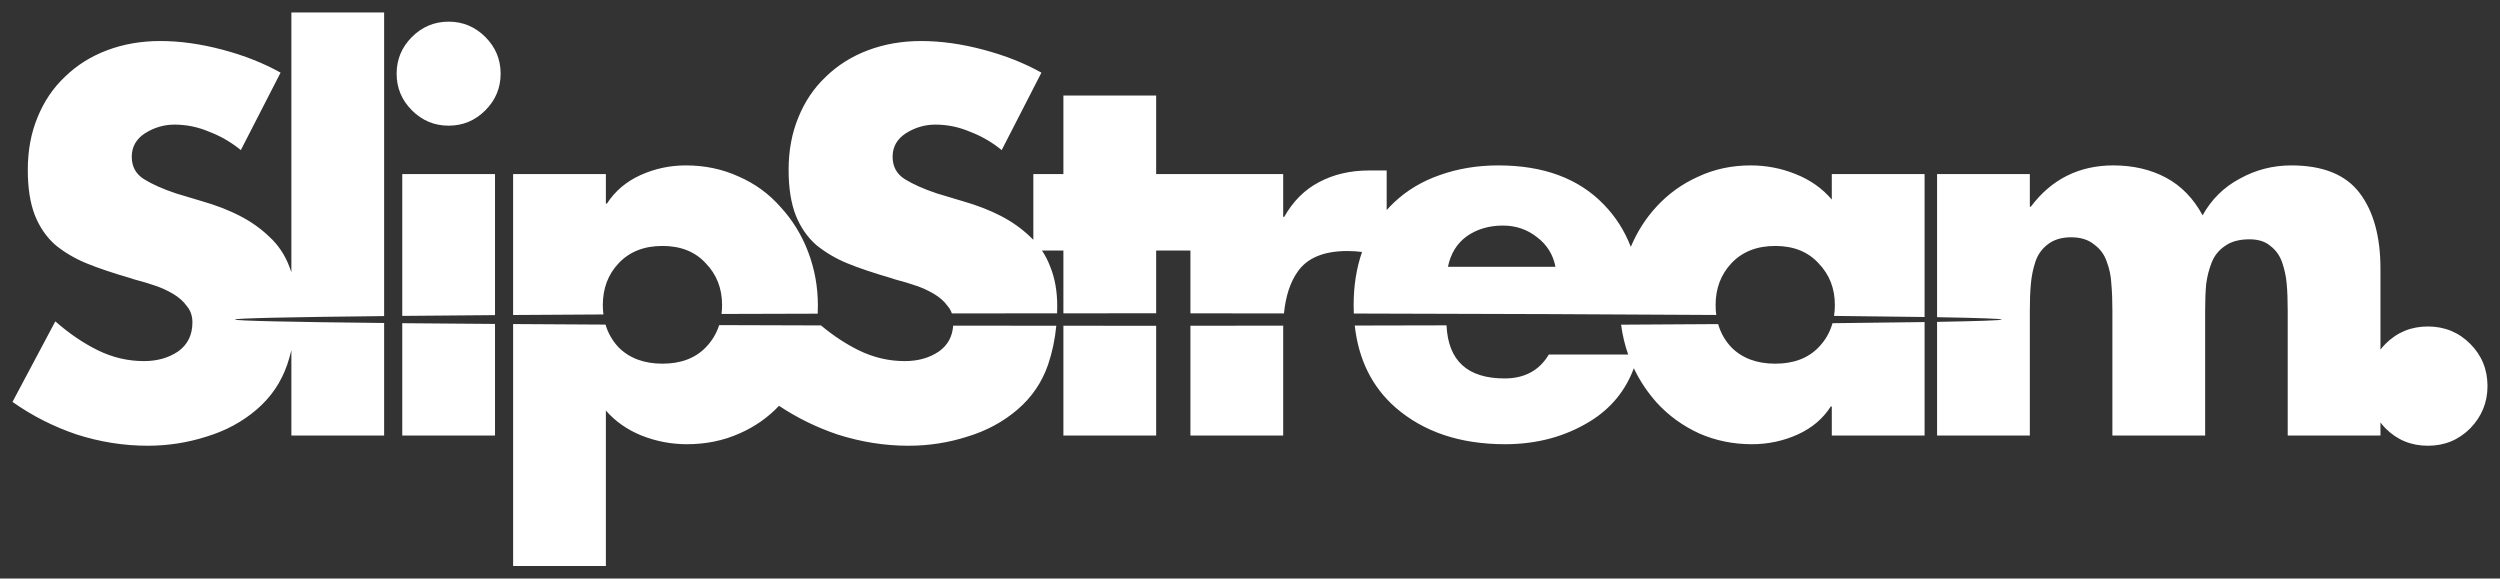 <?xml version="1.0" encoding="UTF-8" standalone="no"?>
<!-- Created with Inkscape (http://www.inkscape.org/) -->

<svg
   xmlns:dc="http://purl.org/dc/elements/1.1/"
   xmlns:cc="http://creativecommons.org/ns#"
   xmlns:rdf="http://www.w3.org/1999/02/22-rdf-syntax-ns#"
   xmlns:svg="http://www.w3.org/2000/svg"
   xmlns="http://www.w3.org/2000/svg"
   xmlns:sodipodi="http://sodipodi.sourceforge.net/DTD/sodipodi-0.dtd"
   xmlns:inkscape="http://www.inkscape.org/namespaces/inkscape"
   width="2001.25"
   height="463.094"
   id="svg2"
   version="1.1"
   inkscape:version="0.48.2 r9819"
   sodipodi:docname="slipstream_logo_white_on_tranparent.svg">
  <rect width="100%" height="100%" fill="#333333" stroke="none"/>
  <title
     id="title4041">SlipStream Logo</title>
  <defs
     id="defs4">
    <inkscape:path-effect
       effect="skeletal"
       id="path-effect3152"
       is_visible="true"
       pattern="M 0,5 C 0,2.24 2.24,0 5,0 7.76,0 10,2.24 10,5 10,7.76 7.76,10 5,10 2.24,10 0,7.76 0,5 z"
       copytype="single_stretched"
       prop_scale="1"
       scale_y_rel="false"
       spacing="0"
       normal_offset="0"
       tang_offset="0"
       prop_units="false"
       vertical_pattern="false"
       fuse_tolerance="0" />
    <clipPath
       clipPathUnits="userSpaceOnUse"
       id="clipPath4111">
      <path
         inkscape:connector-curvature="0"
         id="path4113"
         d="m 233.25,10 0,207.875 c -0.524,-1.598 -1.091,-3.163 -1.719,-4.688 -3.536,-9.248 -8.834,-17.128 -15.906,-23.656 -6.8,-6.528 -14.68,-12.126 -23.656,-16.75 -8.976,-4.624 -19.17,-8.548 -30.594,-11.812 l -20.406,-6.125 c -10.608,-3.536 -19.191,-7.357 -25.719,-11.438 -6.528,-4.08 -9.781,-10.049 -9.781,-17.938 -1.1e-4,-7.888 3.522,-14.157 10.594,-18.781 7.344,-4.624 15.255,-6.937 23.688,-6.938 9.52,2.5e-4 18.743,1.911 27.719,5.719 9.248,3.536 17.696,8.432 25.312,14.688 l 31.812,-62 c -13.6,-7.616 -29.092,-13.751 -46.5,-18.375 -17.408,-4.624 -34.005,-6.937 -49.781,-6.938 C 113.08,32.844 98.931,35.292 85.875,40.188 72.819,45.084 61.551,52.159 52.031,61.406 42.511,70.383 35.168,81.279 30,94.062 c -5.168,12.512 -7.75,26.496 -7.75,42 -2.4e-5,14.416 1.879,26.521 5.688,36.312 3.808,9.52 9.272,17.432 16.344,23.688 7.344,5.984 15.627,10.88 24.875,14.688 9.248,3.808 21.352,7.867 36.313,12.219 0.544,0.272 1.349,0.541 2.438,0.812 6.256,1.632 11.72,3.274 16.344,4.906 4.896,1.632 9.657,3.811 14.281,6.531 4.624,2.72 8.28,5.973 11,9.781 2.992,3.536 4.5,7.895 4.5,13.062 -1.5e-4,10.064 -3.822,17.81 -11.438,23.25 -7.616,5.168 -16.736,7.75 -27.344,7.75 -12.784,6e-5 -25.023,-2.85 -36.719,-8.562 -11.696,-5.712 -23.098,-13.458 -34.25,-23.25 L 10,321.719 c 15.776,11.152 32.91,19.838 51.406,26.094 18.768,5.984 37.679,9 56.719,9 16.32,0 32.08,-2.448 47.312,-7.344 15.232,-4.624 28.576,-11.833 40,-21.625 11.424,-9.792 19.573,-21.762 24.469,-35.906 1.282,-3.774 2.398,-7.652 3.344,-11.594 l 0,68.312 74.25,0 0,-90.094 c -75.35,-0.795 -119.438,-1.753 -119.438,-2.781 0,-1.028 44.087,-1.955 119.438,-2.75 l 0,-243.031 -74.25,0 z m 125.875,7.344 c -11.424,3.4e-4 -21.215,4.09 -29.375,12.25 -8.16,8.16 -12.25,17.951 -12.25,29.375 -2e-5,11.424 4.09,21.215 12.25,29.375 8.16,8.16 17.951,12.25 29.375,12.25 11.424,2.5e-4 21.215,-4.09 29.375,-12.25 8.16,-8.16 12.25,-17.951 12.25,-29.375 -10e-5,-11.424 -4.09,-21.215 -12.25,-29.375 -8.16,-8.16 -17.951,-12.25 -29.375,-12.25 z m 378.25,15.5 c -15.232,3.2e-4 -29.382,2.448 -42.438,7.344 -13.056,4.896 -24.324,11.971 -33.844,21.219 -9.52,8.976 -16.863,19.873 -22.031,32.656 -5.168,12.512 -7.781,26.496 -7.781,42 -10e-6,14.416 1.911,26.521 5.719,36.312 3.808,9.52 9.272,17.432 16.344,23.688 7.344,5.984 15.627,10.88 24.875,14.688 9.248,3.808 21.352,7.867 36.312,12.219 0.544,0.272 1.349,0.541 2.438,0.812 6.256,1.632 11.688,3.274 16.312,4.906 4.896,1.632 9.657,3.811 14.281,6.531 4.624,2.72 8.311,5.973 11.031,9.781 1.49,1.761 2.624,3.708 3.375,5.875 27.515,-0.037 55.676,-0.049 84.219,-0.062 0.066,-1.918 0.125,-3.862 0.125,-5.812 -3.1e-4,-11.968 -1.911,-22.564 -5.719,-31.812 -1.74,-4.551 -3.904,-8.764 -6.5,-12.656 l 17.156,0 0,50.281 c 14.614,-0.006 29.128,-0.031 43.969,-0.031 10.221,0 20.166,-0.003 30.281,0 l 0,-50.25 27.438,0 0,50.281 c 25.352,0.015 50.347,0.029 74.875,0.062 1.365,-13.777 4.973,-24.845 10.812,-33.188 7.616,-11.152 20.929,-16.75 39.969,-16.75 4.327,1e-4 8.229,0.272 11.719,0.75 -4.458,12.838 -6.719,26.987 -6.719,42.5 0,2.29 0.03,4.557 0.125,6.781 109.824,0.215 208.674,0.625 290.125,1.156 -0.341,-2.553 -0.5,-5.198 -0.5,-7.938 -1e-4,-13.328 4.193,-24.461 12.625,-33.438 8.704,-9.248 20.405,-13.875 35.094,-13.875 14.688,1.6e-4 26.255,4.627 34.687,13.875 8.704,8.976 13.062,20.11 13.063,33.438 -10e-5,3.009 -0.23,5.904 -0.656,8.688 28.2,0.276 52.602,0.561 72.469,0.875 l 0,-114.406 -74.281,0 0,20.406 c -7.616,-8.976 -17.273,-15.782 -28.969,-20.406 -11.424,-4.624 -23.394,-6.937 -35.906,-6.938 -15.232,2.2e-4 -29.216,2.985 -42,8.969 -12.784,5.712 -23.949,13.727 -33.469,24.062 -8.632,9.372 -15.477,20.101 -20.531,32.156 -5.007,-12.905 -12.172,-24.169 -21.531,-33.781 -20.128,-20.944 -48.293,-31.406 -84.469,-31.406 -16.864,2.2e-4 -32.522,2.582 -46.938,7.75 -14.144,4.896 -26.383,12.239 -36.719,22.031 -2.019,1.913 -3.939,3.901 -5.781,5.969 l 0,-31.688 -14.281,0 c -14.96,2.2e-4 -28.304,3.15 -40,9.406 -11.424,5.984 -20.678,15.238 -27.75,27.75 l -0.812,0 0,-34.281 -59.656,0 -42.031,0 0,-62.844 -74.25,0 0,62.844 -24.062,0 0,52.625 c -0.81,-0.836 -1.638,-1.642 -2.5,-2.438 -6.8,-6.528 -14.68,-12.126 -23.656,-16.75 -8.976,-4.624 -19.17,-8.548 -30.594,-11.812 l -20.406,-6.125 c -10.608,-3.536 -19.191,-7.357 -25.719,-11.438 -6.528,-4.08 -9.781,-10.049 -9.781,-17.938 -1.1e-4,-7.888 3.522,-14.157 10.594,-18.781 7.344,-4.624 15.255,-6.937 23.688,-6.938 9.52,2.5e-4 18.743,1.911 27.719,5.719 9.248,3.536 17.696,8.432 25.312,14.688 l 31.812,-62 c -13.6,-7.616 -29.092,-13.751 -46.5,-18.375 -17.408,-4.624 -34.005,-6.937 -49.781,-6.938 z m -188.312,99.562 c -12.784,2.3e-4 -24.889,2.582 -36.312,7.75 C 501.326,145.324 492.34,152.936 485.813,163 l -0.812,0 0,-23.656 -74.25,0 0,112.812 c 22.742,-0.152 46.856,-0.308 72.281,-0.438 -0.306,-2.428 -0.469,-4.936 -0.469,-7.531 -10e-5,-13.328 4.193,-24.461 12.625,-33.438 8.704,-9.248 20.406,-13.875 35.094,-13.875 14.688,1.6e-4 26.255,4.627 34.688,13.875 8.704,8.976 13.062,20.11 13.062,33.438 -3e-5,2.451 -0.155,4.824 -0.438,7.125 24.853,-0.089 50.544,-0.151 76.969,-0.219 0.109,-2.158 0.156,-4.316 0.156,-6.5 -2.7e-4,-14.96 -2.582,-29.244 -7.75,-42.844 -5.168,-13.6 -12.511,-25.57 -22.031,-35.906 -9.248,-10.608 -20.413,-18.757 -33.469,-24.469 -13.056,-5.984 -27.174,-8.969 -42.406,-8.969 z m 1142.719,0 c -27.472,2.3e-4 -49.502,10.999 -66.094,33.031 l -0.813,0 0,-26.094 -74.25,0 0,114.562 c 33.088,0.578 51.75,1.213 51.75,1.875 0,0.662 -18.662,1.297 -51.75,1.875 l 0,91 74.25,0 0,-99.969 c 0,-8.16 0.268,-15.235 0.813,-21.219 0.544,-6.256 1.752,-12.257 3.656,-17.969 1.904,-5.712 5.188,-10.308 9.812,-13.844 4.896,-3.808 11.134,-5.719 18.75,-5.719 7.616,1.6e-4 13.751,1.911 18.375,5.719 4.896,3.536 8.283,8.132 10.188,13.844 2.176,5.712 3.415,11.713 3.688,17.969 0.544,5.984 0.812,13.059 0.812,21.219 l 0,99.969 74.25,0 0,-99.969 c -3e-4,-8.16 0.268,-15.235 0.812,-21.219 0.816,-6.256 2.324,-12.091 4.5,-17.531 2.176,-5.44 5.698,-9.798 10.594,-13.062 4.896,-3.536 11.434,-5.312 19.594,-5.312 7.072,1.6e-4 12.638,1.777 16.719,5.312 4.351,3.264 7.471,7.623 9.375,13.062 1.904,5.44 3.143,11.141 3.687,17.125 0.544,5.984 0.812,13.193 0.813,21.625 l 0,99.969 74.25,0 0,-10.469 c 1.248,1.623 2.606,3.218 4.094,4.75 9.248,9.248 20.547,13.875 33.875,13.875 13.328,0 24.596,-4.627 33.844,-13.875 9.248,-9.52 13.875,-20.819 13.875,-33.875 0,-13.328 -4.627,-24.627 -13.875,-33.875 -9.248,-9.248 -20.516,-13.844 -33.844,-13.844 -13.328,9e-5 -24.627,4.596 -33.875,13.844 -1.489,1.489 -2.845,3.062 -4.094,4.656 l 0,-64.625 c -5e-4,-25.84 -5.567,-46.093 -16.719,-60.781 -11.152,-14.688 -29.392,-22.031 -54.688,-22.031 -14.688,2.3e-4 -28.404,3.522 -41.188,10.594 -12.784,6.8 -22.709,16.591 -29.781,29.375 -7.344,-13.6 -17.135,-23.659 -29.375,-30.188 -12.24,-6.528 -26.256,-9.781 -42.031,-9.781 z m -1369.781,6.938 0,113.531 c 22.533,-0.221 47.038,-0.433 74.25,-0.625 l 0,-112.906 -74.25,0 z M 1203.125,180.562 c 10.336,1.8e-4 19.456,3.119 27.344,9.375 7.888,5.984 12.783,13.864 14.688,23.656 l -86.094,0 c 2.176,-10.608 7.206,-18.757 15.094,-24.469 8.16,-5.712 17.817,-8.562 28.969,-8.562 z m 337.5,77.25 c -20.154,0.319 -44.997,0.627 -73.719,0.906 -2.053,7.34 -5.763,13.782 -11.156,19.344 -8.432,8.704 -20,13.063 -34.687,13.062 -14.688,6e-5 -26.39,-4.358 -35.094,-13.062 -5.052,-5.378 -8.575,-11.584 -10.594,-18.625 -24.456,0.16 -50.211,0.334 -77.687,0.469 1.064,8.173 2.938,16.135 5.656,23.875 l -63.5,0 c -7.616,12.784 -19.421,19.156 -35.469,19.156 -29.643,5e-5 -45.131,-14.164 -46.437,-42.5 -23.865,0.068 -48.403,0.107 -73.469,0.156 3.027,27.31 13.897,49.177 32.594,65.594 22.576,19.584 51.815,29.406 87.719,29.406 25.568,0 48.269,-6.135 68.125,-18.375 16.609,-10.238 28.256,-24.396 34.969,-42.438 4.809,10.101 10.996,19.353 18.531,27.75 9.52,10.336 20.819,18.485 33.875,24.469 13.056,5.712 27.071,8.594 42.031,8.594 13.056,0 25.295,-2.613 36.719,-7.781 11.424,-5.168 20.244,-12.645 26.5,-22.438 l 0.812,0 0,23.281 74.281,0 0,-90.844 z M 322,258.719 l 0,89.938 74.25,0 0,-89.344 c -27.212,-0.192 -51.717,-0.373 -74.25,-0.594 z m 88.75,0.688 0,193.688 74.25,0 0,-124.438 c 7.616,8.704 17.138,15.376 28.562,20 11.696,4.624 23.8,6.938 36.312,6.938 15.232,0 29.247,-2.882 42.031,-8.594 12.24,-5.355 22.794,-12.737 31.688,-22.156 14.508,9.668 30.141,17.309 46.875,22.969 18.768,5.984 37.679,9 56.719,9 16.32,0 32.08,-2.448 47.312,-7.344 15.232,-4.624 28.576,-11.833 40,-21.625 11.424,-9.792 19.572,-21.762 24.469,-35.906 3.337,-9.826 5.531,-20.218 6.594,-31.188 -27.977,-0.014 -55.574,-0.026 -82.562,-0.062 -0.618,8.795 -4.404,15.668 -11.344,20.625 -7.616,5.168 -16.736,7.75 -27.344,7.75 -12.784,6e-5 -25.023,-2.85 -36.719,-8.562 -10.359,-5.059 -20.477,-11.74 -30.406,-20 -28.021,-0.071 -55.239,-0.156 -81.5,-0.25 -2.128,6.708 -5.705,12.642 -10.719,17.812 -8.432,8.704 -20,13.063 -34.688,13.062 -14.688,6e-5 -26.39,-4.358 -35.094,-13.062 -4.954,-5.273 -8.432,-11.346 -10.469,-18.219 -26.054,-0.132 -50.716,-0.282 -73.969,-0.438 z m 616.469,1.281 c -24.34,0.033 -49.131,0.048 -74.281,0.062 l 0,87.906 74.25,0 0,-84.469 c -10e-5,-1.184 0,-2.348 0.031,-3.5 z M 851.25,260.75 l 0,87.906 74.25,0 0,-87.875 c -10.115,0.003 -20.061,0 -30.281,0 -14.84,0 -29.354,-0.025 -43.969,-0.031 z"
         style="font-size:408px;font-style:normal;font-variant:normal;font-weight:bold;font-stretch:normal;text-align:center;line-height:125%;letter-spacing:0px;word-spacing:0px;writing-mode:lr-tb;text-anchor:middle;fill:#ffffff;fill-opacity:1;stroke:none;display:inline;font-family:Futura;-inkscape-font-specification:Futura Bold" />
    </clipPath>
    <filter
       id="filter3927"
       inkscape:label="Inner Shadow"
       inkscape:menu="Shadows and Glows"
       inkscape:menu-tooltip="Adds a colorizable drop shadow inside"
       color-interpolation-filters="sRGB">
      <feGaussianBlur
         id="feGaussianBlur3929"
         stdDeviation="4"
         result="result8" />
      <feOffset
         id="feOffset3931"
         dx="4"
         dy="4"
         result="result11" />
      <feComposite
         id="feComposite3933"
         in2="result11"
         result="result6"
         in="SourceGraphic"
         operator="in" />
      <feFlood
         id="feFlood3935"
         result="result10"
         in="result6"
         flood-opacity="1"
         flood-color="rgb(0,0,0)" />
      <feBlend
         id="feBlend3937"
         in2="result10"
         mode="normal"
         in="result6"
         result="result12" />
      <feComposite
         id="feComposite3939"
         in2="SourceGraphic"
         result="result2"
         operator="in" />
    </filter>
  </defs>
  <sodipodi:namedview
     id="base"
     pagecolor="#ffffff"
     bordercolor="#666666"
     borderopacity="1.0"
     inkscape:pageopacity="0.0"
     inkscape:pageshadow="2"
     inkscape:zoom="0.9899495"
     inkscape:cx="674.44131"
     inkscape:cy="211.14077"
     inkscape:document-units="px"
     inkscape:current-layer="g3978"
     showgrid="false"
     showborder="true"
     borderlayer="true"
     inkscape:showpageshadow="false"
     fit-margin-top="10"
     fit-margin-right="10"
     fit-margin-bottom="10"
     fit-margin-left="10"
     inkscape:window-width="1660"
     inkscape:window-height="1372"
     inkscape:window-x="36"
     inkscape:window-y="32"
     inkscape:window-maximized="0" />
  <g
     transform="translate(0.625,-268.453)"
     inkscape:label="All as paths, white"
     id="g3978"
     inkscape:groupmode="layer"
     style="display:inline"
     sodipodi:insensitive="true">
    <path
       inkscape:connector-curvature="0"
       id="path3980"
       d="m 232.625,278.453 0,207.875 c -0.524,-1.598 -1.091,-3.163 -1.719,-4.688 -3.536,-9.248 -8.834,-17.128 -15.906,-23.656 -6.8,-6.528 -14.68,-12.126 -23.656,-16.75 -8.976,-4.624 -19.17,-8.548 -30.594,-11.812 l -20.406,-6.125 c -10.608,-3.536 -19.191,-7.357 -25.719,-11.438 -6.528,-4.08 -9.781,-10.049 -9.781,-17.938 -1.1e-4,-7.888 3.522,-14.157 10.594,-18.781 7.344,-4.624 15.255,-6.937 23.688,-6.938 9.52,2.5e-4 18.743,1.911 27.719,5.719 9.248,3.536 17.696,8.432 25.312,14.688 l 31.812,-62 c -13.6,-7.616 -29.092,-13.751 -46.5,-18.375 -17.408,-4.624 -34.005,-6.937 -49.781,-6.938 -15.232,3.2e-4 -29.382,2.448 -42.438,7.344 -13.056,4.896 -24.324,11.971 -33.844,21.219 -9.52,8.976 -16.863,19.873 -22.031,32.656 -5.168,12.512 -7.75,26.496 -7.75,42 -2.4e-5,14.416 1.879,26.521 5.688,36.312 3.808,9.52 9.272,17.432 16.344,23.688 7.344,5.984 15.627,10.88 24.875,14.688 9.248,3.808 21.352,7.867 36.313,12.219 0.544,0.272 1.349,0.541 2.438,0.812 6.256,1.632 11.72,3.274 16.344,4.906 4.896,1.632 9.657,3.811 14.281,6.531 4.624,2.72 8.28,5.973 11,9.781 2.992,3.536 4.5,7.895 4.5,13.062 -1.5e-4,10.064 -3.822,17.81 -11.438,23.25 -7.616,5.168 -16.736,7.75 -27.344,7.75 -12.784,6e-5 -25.023,-2.85 -36.719,-8.562 -11.696,-5.712 -23.098,-13.458 -34.25,-23.25 l -34.281,64.469 c 15.776,11.152 32.91,19.838 51.406,26.094 18.768,5.984 37.679,9 56.719,9 16.32,0 32.08,-2.448 47.312,-7.344 15.232,-4.624 28.576,-11.833 40,-21.625 11.424,-9.792 19.573,-21.762 24.469,-35.906 1.282,-3.774 2.398,-7.652 3.344,-11.594 l 0,68.312 74.25,0 0,-90.094 c -75.35,-0.795 -119.438,-1.753 -119.438,-2.781 0,-1.028 44.087,-1.955 119.438,-2.75 l 0,-243.031 -74.25,0 z m 125.875,7.344 c -11.424,3.4e-4 -21.215,4.09 -29.375,12.25 -8.16,8.16 -12.25,17.951 -12.25,29.375 -2e-5,11.424 4.09,21.215 12.25,29.375 8.16,8.16 17.951,12.25 29.375,12.25 11.424,2.5e-4 21.215,-4.09 29.375,-12.25 8.16,-8.16 12.25,-17.951 12.25,-29.375 -10e-5,-11.424 -4.09,-21.215 -12.25,-29.375 -8.16,-8.16 -17.951,-12.25 -29.375,-12.25 z m 378.25,15.5 c -15.232,3.2e-4 -29.382,2.448 -42.438,7.344 -13.056,4.896 -24.324,11.971 -33.844,21.219 -9.52,8.976 -16.863,19.873 -22.031,32.656 -5.168,12.512 -7.781,26.496 -7.781,42 -2e-5,14.416 1.911,26.521 5.719,36.312 3.808,9.52 9.272,17.432 16.344,23.688 7.344,5.984 15.627,10.88 24.875,14.688 9.248,3.808 21.352,7.867 36.312,12.219 0.544,0.272 1.349,0.541 2.438,0.812 6.256,1.632 11.688,3.274 16.312,4.906 4.896,1.632 9.657,3.811 14.281,6.531 4.624,2.72 8.311,5.973 11.031,9.781 1.49,1.761 2.624,3.708 3.375,5.875 27.515,-0.037 55.676,-0.049 84.219,-0.062 0.066,-1.918 0.125,-3.862 0.125,-5.812 -3.1e-4,-11.968 -1.911,-22.564 -5.719,-31.812 -1.74,-4.551 -3.904,-8.764 -6.5,-12.656 l 17.156,0 0,50.281 c 14.614,-0.006 29.128,-0.031 43.969,-0.031 10.221,0 20.166,-0.003 30.281,0 l 0,-50.25 27.438,0 0,50.281 c 25.352,0.015 50.347,0.029 74.875,0.062 1.365,-13.777 4.973,-24.845 10.812,-33.188 7.616,-11.152 20.929,-16.75 39.969,-16.75 4.327,10e-5 8.229,0.272 11.719,0.75 -4.458,12.838 -6.719,26.987 -6.719,42.5 0,2.29 0.03,4.557 0.125,6.781 109.824,0.215 208.674,0.625 290.125,1.156 -0.341,-2.553 -0.5,-5.198 -0.5,-7.938 -1e-4,-13.328 4.193,-24.461 12.625,-33.438 8.704,-9.248 20.405,-13.875 35.094,-13.875 14.688,1.6e-4 26.255,4.627 34.687,13.875 8.704,8.976 13.062,20.11 13.063,33.438 -10e-5,3.009 -0.23,5.904 -0.656,8.688 28.2,0.276 52.602,0.561 72.469,0.875 l 0,-114.406 -74.281,0 0,20.406 c -7.616,-8.976 -17.273,-15.782 -28.969,-20.406 -11.424,-4.624 -23.394,-6.937 -35.906,-6.938 -15.232,2.2e-4 -29.216,2.985 -42,8.969 -12.784,5.712 -23.949,13.727 -33.469,24.062 -8.632,9.372 -15.477,20.101 -20.531,32.156 -5.007,-12.905 -12.172,-24.169 -21.531,-33.781 -20.128,-20.944 -48.293,-31.406 -84.469,-31.406 -16.864,2.2e-4 -32.522,2.582 -46.938,7.75 -14.144,4.896 -26.383,12.239 -36.719,22.031 -2.019,1.913 -3.939,3.901 -5.781,5.969 l 0,-31.688 -14.281,0 c -14.96,2.2e-4 -28.304,3.15 -40,9.406 -11.424,5.984 -20.678,15.238 -27.75,27.75 l -0.812,0 0,-34.281 -59.656,0 -42.031,0 0,-62.844 -74.25,0 0,62.844 -24.062,0 0,52.625 c -0.81,-0.836 -1.638,-1.642 -2.5,-2.438 -6.8,-6.528 -14.68,-12.126 -23.656,-16.75 -8.976,-4.624 -19.17,-8.548 -30.594,-11.812 l -20.406,-6.125 c -10.608,-3.536 -19.191,-7.357 -25.719,-11.438 -6.528,-4.08 -9.781,-10.049 -9.781,-17.938 -1.1e-4,-7.888 3.522,-14.157 10.594,-18.781 7.344,-4.624 15.255,-6.937 23.688,-6.938 9.52,2.5e-4 18.743,1.911 27.719,5.719 9.248,3.536 17.696,8.432 25.312,14.688 l 31.812,-62 c -13.6,-7.616 -29.092,-13.751 -46.5,-18.375 -17.408,-4.624 -34.005,-6.937 -49.781,-6.938 z m -188.312,99.562 c -12.784,2.3e-4 -24.889,2.582 -36.312,7.75 -11.424,5.168 -20.41,12.78 -26.938,22.844 l -0.812,0 0,-23.656 -74.25,0 0,112.812 c 22.742,-0.152 46.856,-0.308 72.281,-0.438 -0.306,-2.428 -0.469,-4.936 -0.469,-7.531 -10e-5,-13.328 4.193,-24.461 12.625,-33.438 8.704,-9.248 20.406,-13.875 35.094,-13.875 14.688,1.6e-4 26.255,4.627 34.688,13.875 8.704,8.976 13.062,20.11 13.062,33.438 -3e-5,2.451 -0.155,4.824 -0.438,7.125 24.853,-0.089 50.544,-0.151 76.969,-0.219 0.109,-2.158 0.156,-4.316 0.156,-6.5 -2.7e-4,-14.96 -2.582,-29.244 -7.75,-42.844 -5.168,-13.6 -12.511,-25.57 -22.031,-35.906 -9.248,-10.608 -20.413,-18.757 -33.469,-24.469 -13.056,-5.984 -27.174,-8.969 -42.406,-8.969 z m 1142.719,0 c -27.472,2.3e-4 -49.502,10.999 -66.094,33.031 l -0.813,0 0,-26.094 -74.25,0 0,114.562 c 33.088,0.578 51.75,1.213 51.75,1.875 0,0.662 -18.662,1.297 -51.75,1.875 l 0,91 74.25,0 0,-99.969 c 0,-8.16 0.268,-15.235 0.813,-21.219 0.544,-6.256 1.752,-12.257 3.656,-17.969 1.904,-5.712 5.188,-10.308 9.812,-13.844 4.896,-3.808 11.134,-5.719 18.75,-5.719 7.616,1.6e-4 13.751,1.911 18.375,5.719 4.896,3.536 8.283,8.132 10.188,13.844 2.176,5.712 3.415,11.713 3.688,17.969 0.544,5.984 0.812,13.059 0.812,21.219 l 0,99.969 74.25,0 0,-99.969 c -3e-4,-8.16 0.268,-15.235 0.812,-21.219 0.816,-6.256 2.324,-12.091 4.5,-17.531 2.176,-5.44 5.698,-9.798 10.594,-13.062 4.896,-3.536 11.434,-5.312 19.594,-5.312 7.072,1.6e-4 12.638,1.777 16.719,5.312 4.351,3.264 7.471,7.623 9.375,13.062 1.904,5.44 3.143,11.141 3.687,17.125 0.544,5.984 0.812,13.193 0.813,21.625 l 0,99.969 74.25,0 0,-10.469 c 1.248,1.623 2.606,3.218 4.094,4.75 9.248,9.248 20.547,13.875 33.875,13.875 13.328,0 24.596,-4.627 33.844,-13.875 9.248,-9.52 13.875,-20.819 13.875,-33.875 0,-13.328 -4.627,-24.627 -13.875,-33.875 -9.248,-9.248 -20.516,-13.844 -33.844,-13.844 -13.328,9e-5 -24.627,4.596 -33.875,13.844 -1.489,1.489 -2.845,3.062 -4.094,4.656 l 0,-64.625 c -5e-4,-25.84 -5.567,-46.093 -16.719,-60.781 -11.152,-14.688 -29.392,-22.031 -54.688,-22.031 -14.688,2.3e-4 -28.404,3.522 -41.188,10.594 -12.784,6.8 -22.709,16.591 -29.781,29.375 -7.344,-13.6 -17.135,-23.659 -29.375,-30.188 -12.24,-6.528 -26.256,-9.781 -42.031,-9.781 z m -1369.781,6.938 0,113.531 c 22.533,-0.221 47.038,-0.433 74.25,-0.625 l 0,-112.906 -74.25,0 z M 1202.5,449.016 c 10.336,1.8e-4 19.456,3.119 27.344,9.375 7.888,5.984 12.783,13.864 14.688,23.656 l -86.094,0 c 2.176,-10.608 7.206,-18.757 15.094,-24.469 8.16,-5.712 17.817,-8.562 28.969,-8.562 z m 337.5,77.25 c -20.154,0.319 -44.997,0.627 -73.719,0.906 -2.053,7.34 -5.763,13.782 -11.156,19.344 -8.432,8.704 -20,13.063 -34.687,13.062 -14.688,6e-5 -26.39,-4.358 -35.094,-13.062 -5.052,-5.378 -8.575,-11.584 -10.594,-18.625 -24.456,0.16 -50.211,0.334 -77.687,0.469 1.064,8.173 2.938,16.135 5.656,23.875 l -63.5,0 c -7.616,12.784 -19.421,19.156 -35.469,19.156 -29.643,5e-5 -45.131,-14.164 -46.437,-42.5 -23.865,0.068 -48.403,0.107 -73.469,0.156 3.027,27.31 13.897,49.177 32.594,65.594 22.576,19.584 51.815,29.406 87.719,29.406 25.568,0 48.269,-6.135 68.125,-18.375 16.609,-10.238 28.256,-24.396 34.969,-42.438 4.809,10.101 10.996,19.353 18.531,27.75 9.52,10.336 20.819,18.485 33.875,24.469 13.056,5.712 27.071,8.594 42.031,8.594 13.056,0 25.295,-2.613 36.719,-7.781 11.424,-5.168 20.244,-12.645 26.5,-22.438 l 0.812,0 0,23.281 74.281,0 0,-90.844 z m -1218.625,0.906 0,89.938 74.25,0 0,-89.344 c -27.212,-0.192 -51.717,-0.373 -74.25,-0.594 z m 88.75,0.688 0,193.688 74.25,0 0,-124.438 c 7.616,8.704 17.138,15.376 28.562,20 11.696,4.624 23.8,6.938 36.312,6.938 15.232,0 29.247,-2.882 42.031,-8.594 12.24,-5.355 22.794,-12.737 31.688,-22.156 14.508,9.668 30.141,17.309 46.875,22.969 18.768,5.984 37.679,9 56.719,9 16.32,0 32.08,-2.448 47.312,-7.344 15.232,-4.624 28.576,-11.833 40,-21.625 11.424,-9.792 19.572,-21.762 24.469,-35.906 3.337,-9.826 5.531,-20.218 6.594,-31.188 -27.977,-0.014 -55.574,-0.026 -82.562,-0.062 -0.618,8.795 -4.404,15.668 -11.344,20.625 -7.616,5.168 -16.736,7.75 -27.344,7.75 -12.784,6e-5 -25.023,-2.85 -36.719,-8.562 -10.359,-5.059 -20.477,-11.74 -30.406,-20 -28.021,-0.071 -55.239,-0.156 -81.5,-0.25 -2.128,6.708 -5.705,12.642 -10.719,17.812 -8.432,8.704 -20,13.063 -34.688,13.062 -14.688,6e-5 -26.39,-4.358 -35.094,-13.062 -4.954,-5.273 -8.432,-11.346 -10.469,-18.219 -26.054,-0.132 -50.716,-0.282 -73.969,-0.438 z m 616.469,1.281 c -24.34,0.033 -49.131,0.048 -74.281,0.062 l 0,87.906 74.25,0 0,-84.469 c -10e-5,-1.184 0,-2.348 0.031,-3.5 z m -175.969,0.062 0,87.906 74.25,0 0,-87.875 c -10.115,0.003 -20.061,0 -30.281,0 -14.84,0 -29.354,-0.025 -43.969,-0.031 z"
       style="font-size:408px;font-style:normal;font-variant:normal;font-weight:bold;font-stretch:normal;text-align:center;line-height:125%;letter-spacing:0px;word-spacing:0px;writing-mode:lr-tb;text-anchor:middle;fill:#ffffff;fill-opacity:1;stroke:none;font-family:Futura;-inkscape-font-specification:Futura Bold" />
  </g>
</svg>
